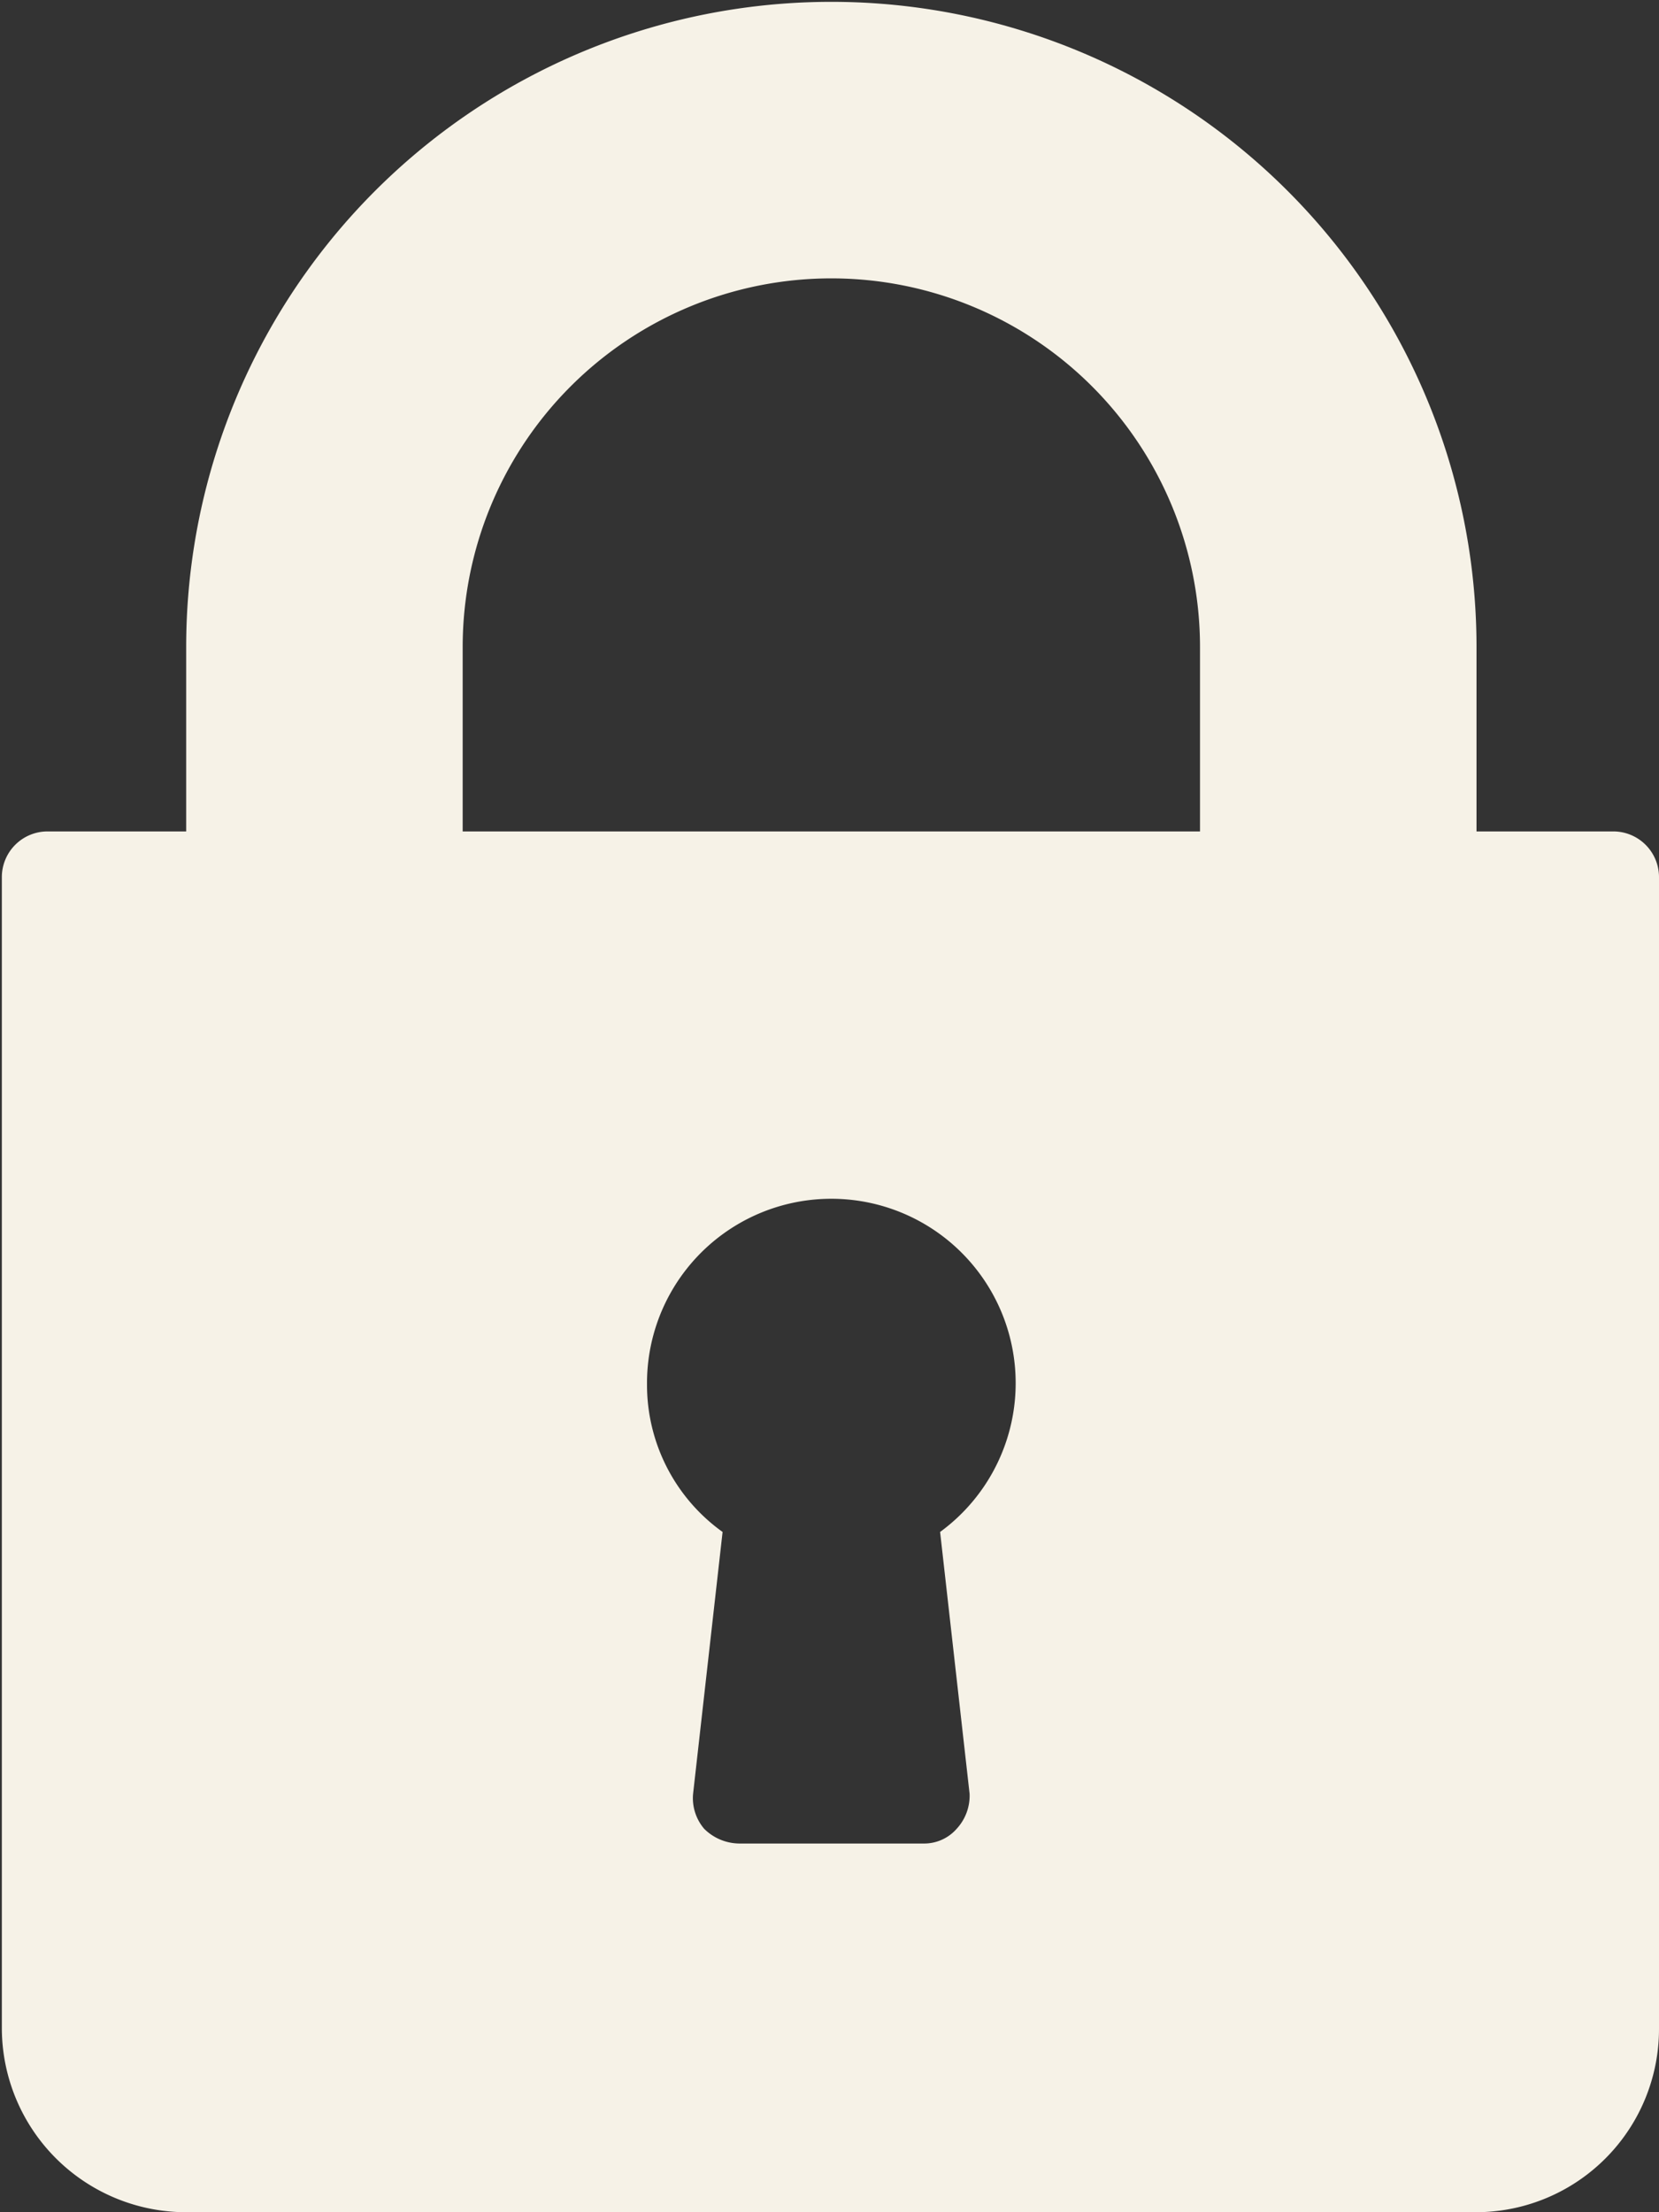 <svg xmlns="http://www.w3.org/2000/svg" width="9" height="12" viewBox="0 0 9 12">
  <rect x="0" y="0" width="9" height="12" fill="#333333" stroke="none"/>
<defs>
    <style>
      .cls-1 {
        fill: #f6f2e7;
        fill-rule: evenodd;
      }
    </style>
  </defs>
  <path id="Forma_1" data-name="Forma 1" class="cls-1" d="M1249.47,3525.51h-0.74v-1a3.5,3.5,0,0,0-7,0v1h-0.75a0.248,0.248,0,0,0-.25.25V3532a1,1,0,0,0,1,1h7a0.994,0.994,0,0,0,.99-1v-6.24A0.248,0.248,0,0,0,1249.47,3525.51Zm-3.49,5.22a0.264,0.264,0,0,1-.07.19,0.234,0.234,0,0,1-.18.08h-1a0.273,0.273,0,0,1-.19-0.08,0.256,0.256,0,0,1-.06-0.19l0.16-1.42a0.981,0.981,0,0,1-.41-0.8,1,1,0,1,1,1.59.8Zm1.25-5.22h-4v-1a2,2,0,0,1,4,0v1Z" transform="translate(-1240.72 -3521)"/>
</svg>
